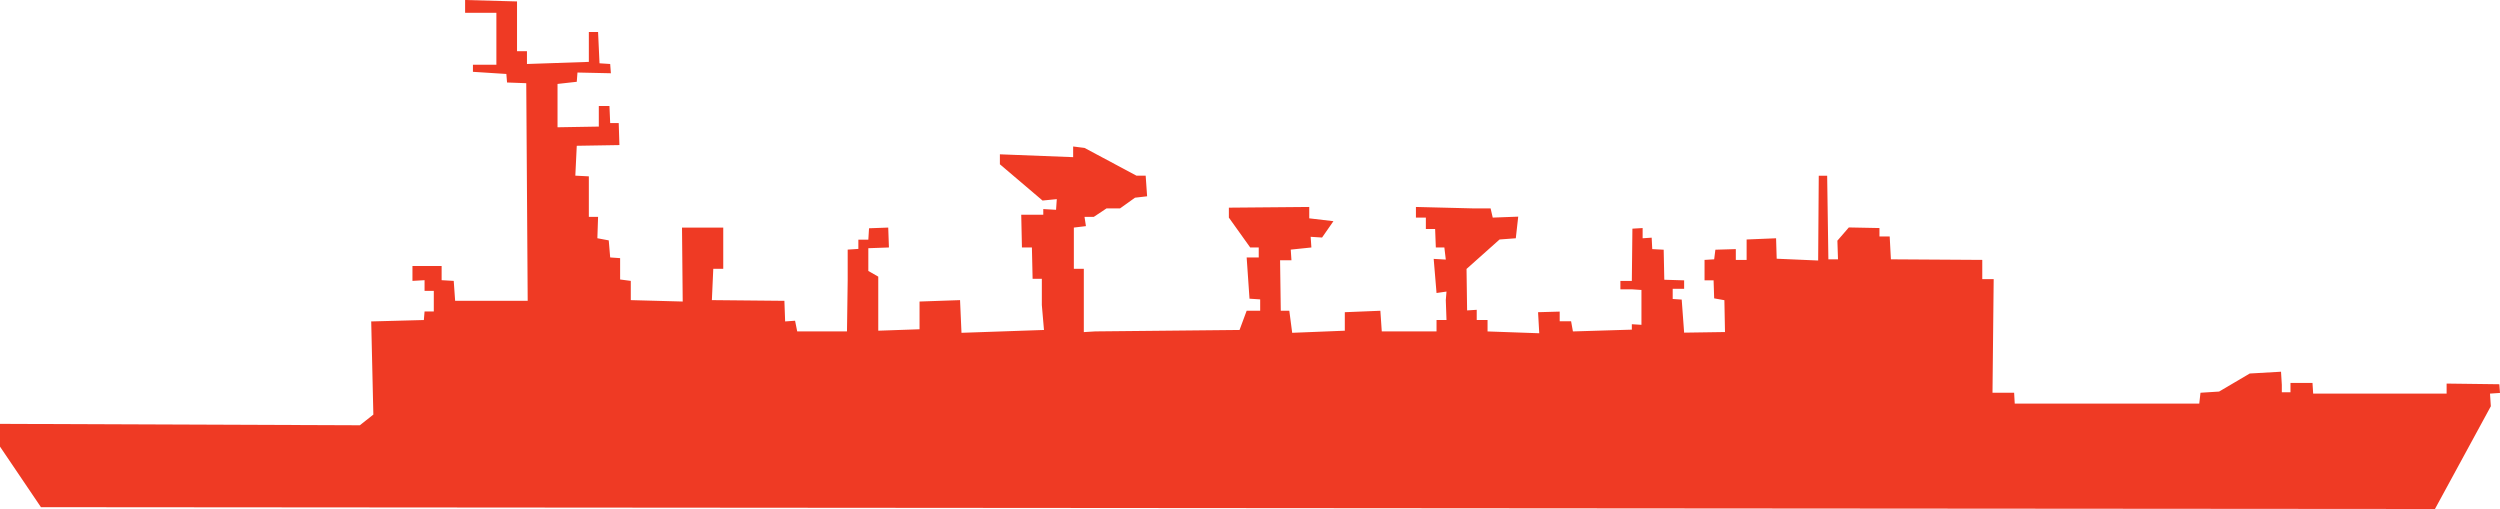 <svg xmlns="http://www.w3.org/2000/svg" viewBox="0 0 782.51 159.32"><defs><style>.cls-1{fill:#ef3a24;}</style></defs><title>batiments_d_experimentations_d_essais_et_de_mesures_ennemi</title><g id="Calque_2" data-name="Calque 2"><g id="Calque_1-2" data-name="Calque 1"><polygon class="cls-1" points="12.82 158.75 762.15 159.32 779.64 127.16 779.38 123.2 782.51 122.99 782.3 120.27 765.8 120.06 765.8 123.2 733.85 123.2 724.03 123.2 723.82 119.86 716.93 119.86 716.93 122.78 714.22 122.78 714.22 120.48 713.97 116.35 704.18 116.91 694.59 122.56 688.76 122.93 688.38 126.32 630.62 126.32 630.43 122.93 623.66 122.93 624.03 87.37 620.46 87.37 620.46 81.35 591.86 81.17 591.48 74.02 588.28 74.02 588.28 71.38 578.69 71.19 575.11 75.33 575.3 81.17 572.29 81.17 571.91 55.01 569.28 55.01 569.09 81.54 556.11 80.98 555.92 74.58 546.7 74.96 546.7 81.35 543.32 81.35 543.32 77.97 536.92 78.16 536.54 81.17 533.53 81.35 533.53 87.75 536.36 87.75 536.54 93.39 539.74 93.96 539.93 103.93 527.14 104.12 526.38 93.77 523.56 93.58 523.56 90.39 527.14 90.39 527.14 87.75 520.93 87.56 520.74 78.16 517.16 77.97 516.98 74.39 514.15 74.58 514.15 71.38 510.95 71.57 510.77 87.94 507.19 87.94 507.19 90.57 510.95 90.57 513.78 90.76 513.78 101.67 510.77 101.48 510.77 103.18 492.33 103.74 491.76 100.55 488.19 100.55 488.19 97.53 481.42 97.72 481.79 104.31 465.61 103.74 465.61 100.17 462.22 100.17 462.22 96.97 459.21 97.16 459.03 84.18 469.37 74.96 474.45 74.58 475.21 67.81 467.23 68.11 466.56 65.22 460.77 65.22 443.19 64.78 443.19 68.11 446.3 68.11 446.3 71.68 449.2 71.68 449.42 77.46 452.09 77.46 452.54 81.25 448.75 81.03 449.64 91.71 452.76 91.26 452.54 93.94 452.76 100.17 449.64 100.17 449.64 103.73 432.5 103.73 432.06 97.27 420.93 97.72 420.93 103.51 404.46 104.17 403.56 97.27 400.89 97.27 400.67 81.47 404.23 81.47 404.01 78.13 410.47 77.46 410.24 74.12 413.81 74.35 417.37 69.23 409.8 68.34 409.8 64.78 384.64 65 384.64 68.11 391.32 77.46 393.99 77.46 393.99 80.58 390.21 80.58 391.1 93.49 394.44 93.71 394.44 97.27 390.21 97.27 387.98 103.28 342.8 103.73 339.24 103.95 339.24 84.14 336.12 84.14 336.12 71.23 339.9 70.78 339.46 67.89 342.35 67.89 346.36 65.22 350.59 65.22 355.26 61.88 359.05 61.44 358.6 54.98 355.71 54.98 339.46 46.3 335.9 45.85 335.9 49.19 312.97 48.3 312.97 51.42 326.32 62.77 330.78 62.33 330.55 65.67 326.55 65.44 326.55 67.22 319.65 67.22 319.87 77.46 322.99 77.46 323.21 87.26 326.1 87.26 326.1 95.49 326.77 103.28 300.95 104.17 300.5 93.94 287.82 94.38 287.82 103.06 274.9 103.51 274.9 86.59 271.79 84.81 271.79 77.69 278.24 77.46 278.02 71.23 272.01 71.45 271.79 75.02 268.67 75.02 268.67 77.91 265.33 78.13 265.33 81.25 265.33 87.7 265.11 103.73 249.53 103.73 248.86 100.39 245.75 100.61 245.52 94.16 222.82 93.94 223.26 84.14 226.38 84.14 226.38 71.23 213.47 71.23 213.69 94.38 197.44 93.94 197.44 87.92 194.1 87.48 194.1 80.8 190.99 80.58 190.54 75.24 186.98 74.57 187.2 67.89 184.31 67.89 184.31 55.2 180.08 54.98 180.53 45.63 193.88 45.41 193.66 38.51 190.99 38.51 190.76 33.17 187.43 33.17 187.43 39.62 174.51 39.84 174.51 26.27 180.53 25.6 180.75 22.7 191.21 22.93 190.99 20.03 187.65 19.81 187.2 10.02 184.31 10.02 184.31 19.37 164.94 20.03 164.94 16.03 161.83 16.03 161.83 0.45 145.58 0 145.58 4.01 155.37 4.01 155.37 20.26 148.03 20.26 148.03 22.48 158.49 23.15 158.71 25.82 164.72 26.04 165.17 94.16 142.46 94.16 142.02 87.92 138.23 87.7 138.23 83.25 129.1 83.25 129.1 87.92 132.89 87.7 132.89 91.04 135.78 91.04 135.78 97.5 132.89 97.5 132.67 100.17 116.19 100.61 116.86 129.77 112.63 133.11 0 132.67 0 139.79 12.82 158.75"/></g></g></svg>

